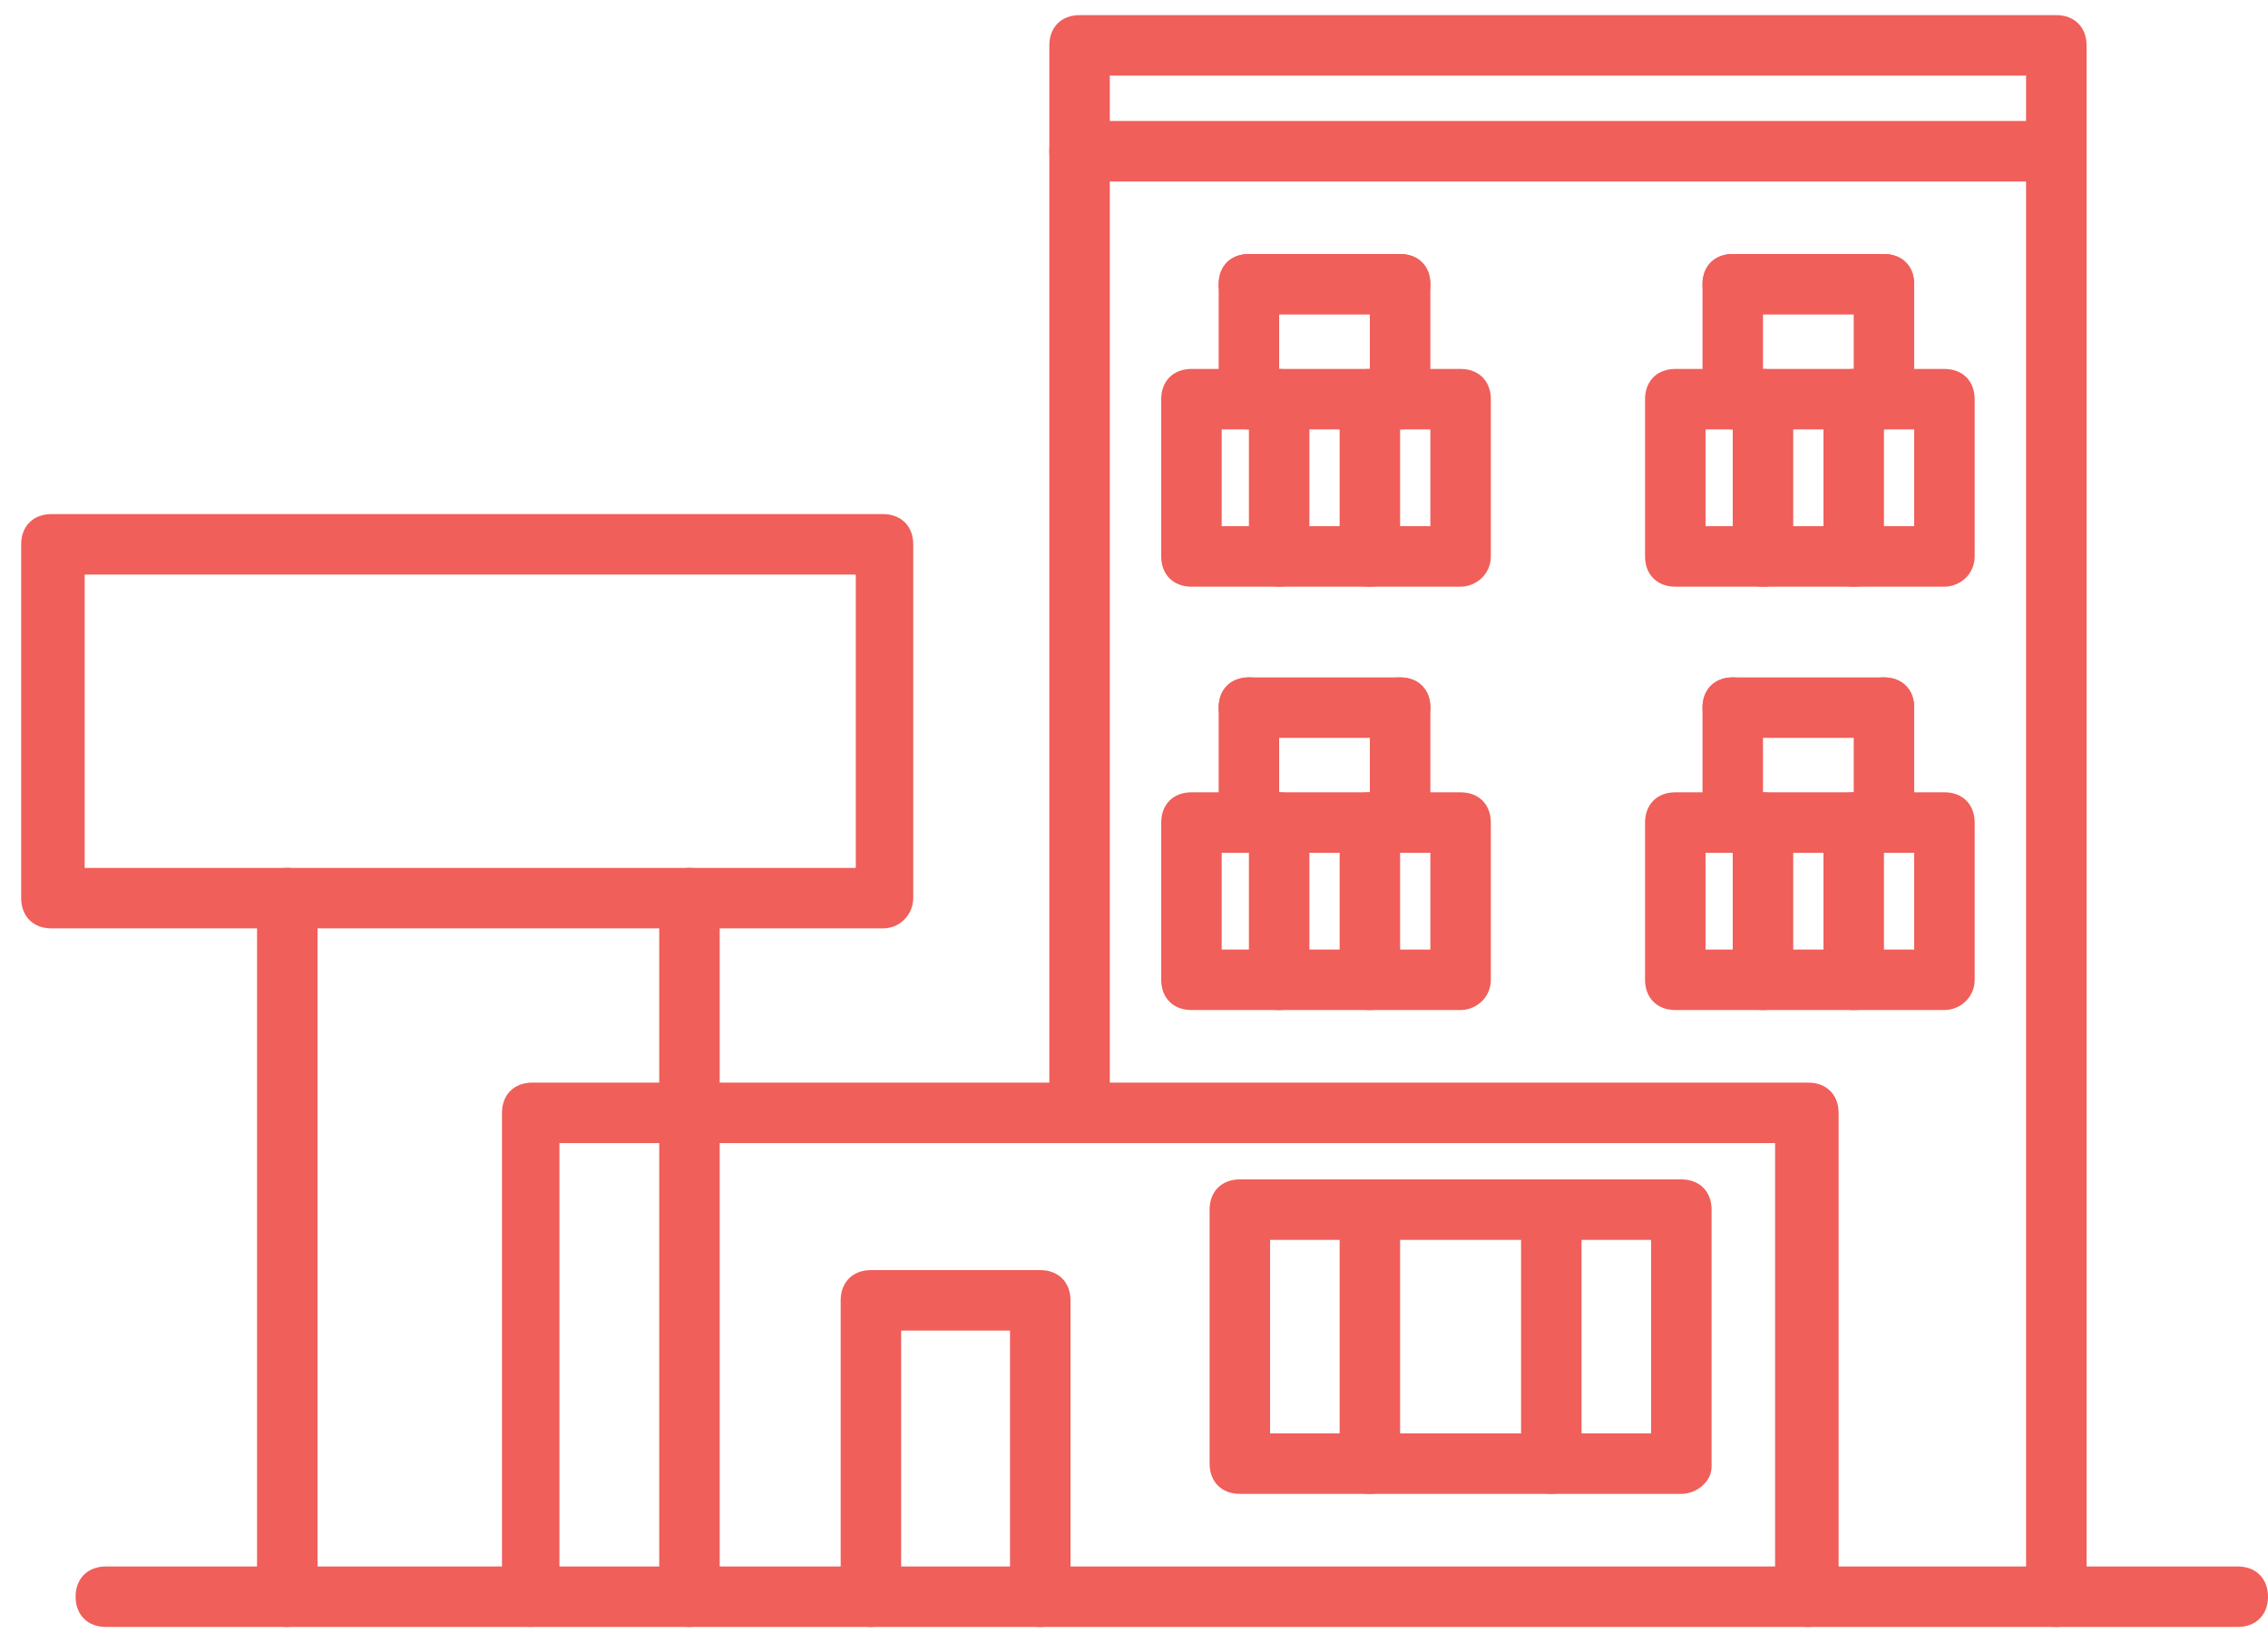 <?xml version="1.0" encoding="UTF-8" standalone="no"?>
<svg width="75px" height="54px" viewBox="0 0 75 54" version="1.1" xmlns="http://www.w3.org/2000/svg" xmlns:xlink="http://www.w3.org/1999/xlink">
    <!-- Generator: Sketch 39.1 (31720) - http://www.bohemiancoding.com/sketch -->
    <title>Group 38</title>
    <desc>Created with Sketch.</desc>
    <defs></defs>
    <g id="-" stroke="none" stroke-width="1" fill="none" fill-rule="evenodd">
        <g id="Injiniring_Open" transform="translate(-801, -1816)" fill="#F05F5A">
            <g id="PROECTIROVANIE" transform="translate(0, 1223)">
                <g id="Group-26" transform="translate(207, 219)">
                    <g id="Group-25" transform="translate(4, 368)">
                        <g id="OVOSHEHRANILISHE" transform="translate(569, 6)">
                            <g id="Group-18-Copy">
                                <g id="Group-38" transform="translate(21, 0)">
                                    <path d="M55.6,49.4 L41,49.4 C40.4,49.4 40,49 40,48.4 L40,40 C40,39.4 40.4,39 41,39 L55.6,39 C56.2,39 56.6,39.4 56.6,40 L56.6,48.5 C56.6,49 56.1,49.4 55.6,49.4 L55.6,49.4 Z M42,47.4 L54.6,47.4 L54.6,41 L42,41 L42,47.4 L42,47.4 Z" id="Shape"></path>
                                    <path d="M45.3,49.4 C44.7,49.4 44.3,49 44.3,48.4 L44.3,40 C44.3,39.4 44.7,39 45.3,39 C45.9,39 46.3,39.4 46.3,40 L46.3,48.5 C46.3,49 45.8,49.4 45.3,49.4 L45.3,49.4 Z" id="Shape"></path>
                                    <path d="M51.3,49.4 C50.7,49.4 50.3,49 50.3,48.4 L50.3,40 C50.3,39.4 50.7,39 51.3,39 C51.9,39 52.3,39.4 52.3,40 L52.3,48.5 C52.3,49 51.8,49.4 51.3,49.4 L51.3,49.4 Z" id="Shape"></path>
                                    <path d="M59.8,53.8 L17.6,53.8 C17,53.8 16.6,53.4 16.6,52.8 L16.6,36.8 C16.6,36.2 17,35.8 17.6,35.8 L59.8,35.8 C60.4,35.8 60.8,36.2 60.8,36.8 L60.8,52.8 C60.8,53.3 60.3,53.8 59.8,53.8 L59.8,53.8 Z M18.5,51.8 L58.7,51.8 L58.7,37.8 L18.5,37.8 L18.5,51.8 L18.5,51.8 Z" id="Shape"></path>
                                    <path d="M9.5,53.8 C8.9,53.8 8.5,53.4 8.5,52.8 L8.5,29.7 C8.5,29.1 8.9,28.7 9.5,28.7 C10.1,28.7 10.5,29.1 10.5,29.7 L10.5,52.8 C10.5,53.3 10.1,53.8 9.5,53.8 L9.5,53.8 Z" id="Shape"></path>
                                    <path d="M22.8,53.8 C22.2,53.8 21.8,53.4 21.8,52.8 L21.8,29.7 C21.8,29.1 22.2,28.7 22.8,28.7 C23.4,28.7 23.8,29.1 23.8,29.7 L23.8,52.8 C23.8,53.3 23.4,53.8 22.8,53.8 L22.8,53.8 Z" id="Shape"></path>
                                    <path d="M29.2,30.7 L1.7,30.7 C1.1,30.7 0.7,30.3 0.7,29.7 L0.7,18 C0.7,17.4 1.1,17 1.7,17 L29.2,17 C29.8,17 30.2,17.4 30.2,18 L30.2,29.7 C30.2,30.2 29.8,30.7 29.2,30.7 L29.2,30.7 Z M2.8,28.7 L28.3,28.7 L28.3,19 L2.8,19 L2.8,28.7 L2.8,28.7 Z" id="Shape"></path>
                                    <path d="M68,53.8 C67.4,53.8 67,53.4 67,52.8 L67,2.5 L36.7,2.5 L36.7,36.8 C36.7,37.4 36.3,37.8 35.7,37.8 C35.1,37.8 34.7,37.4 34.7,36.8 L34.7,1.5 C34.7,0.9 35.1,0.5 35.7,0.5 L68,0.5 C68.6,0.5 69,0.9 69,1.5 L69,52.8 C69,53.3 68.6,53.8 68,53.8 L68,53.8 Z" id="Shape"></path>
                                    <path d="M74,53.8 L59.8,53.8 C59.2,53.8 58.8,53.4 58.8,52.8 C58.8,52.2 59.2,51.8 59.8,51.8 L74,51.8 C74.6,51.8 75,52.2 75,52.8 C75,53.4 74.6,53.8 74,53.8 L74,53.8 Z" id="Shape"></path>
                                    <path d="M48.3,19.4 L39.4,19.4 C38.8,19.4 38.4,19 38.4,18.4 L38.4,13.2 C38.4,12.6 38.8,12.2 39.4,12.2 L48.3,12.2 C48.9,12.2 49.3,12.6 49.3,13.2 L49.3,18.4 C49.3,19 48.8,19.4 48.3,19.4 L48.3,19.4 Z M40.4,17.4 L47.3,17.4 L47.3,14.2 L40.4,14.2 L40.4,17.4 L40.4,17.4 Z" id="Shape"></path>
                                    <path d="M42.3,19.4 C41.7,19.4 41.3,19 41.3,18.4 L41.3,13.2 C41.3,12.6 41.7,12.2 42.3,12.2 C42.9,12.2 43.3,12.6 43.3,13.2 L43.3,18.4 C43.3,19 42.9,19.4 42.3,19.4 L42.3,19.4 Z" id="Shape"></path>
                                    <path d="M45.3,19.4 C44.7,19.4 44.3,19 44.3,18.4 L44.3,13.2 C44.3,12.6 44.7,12.2 45.3,12.2 C45.9,12.2 46.3,12.6 46.3,13.2 L46.3,18.4 C46.3,19 45.9,19.4 45.3,19.4 L45.3,19.4 Z" id="Shape"></path>
                                    <path d="M64.3,19.4 L55.4,19.4 C54.8,19.4 54.4,19 54.4,18.4 L54.4,13.2 C54.4,12.6 54.8,12.2 55.4,12.2 L64.3,12.2 C64.9,12.2 65.3,12.6 65.3,13.2 L65.3,18.4 C65.3,19 64.8,19.4 64.3,19.4 L64.3,19.4 Z M56.4,17.4 L63.3,17.4 L63.3,14.2 L56.4,14.2 L56.4,17.4 L56.4,17.4 Z" id="Shape"></path>
                                    <path d="M58.3,19.4 C57.7,19.4 57.3,19 57.3,18.4 L57.3,13.2 C57.3,12.6 57.7,12.2 58.3,12.2 C58.9,12.2 59.3,12.6 59.3,13.2 L59.3,18.4 C59.3,19 58.9,19.4 58.3,19.4 L58.3,19.4 Z" id="Shape"></path>
                                    <path d="M61.3,19.4 C60.7,19.4 60.3,19 60.3,18.4 L60.3,13.2 C60.3,12.6 60.7,12.2 61.3,12.2 C61.9,12.2 62.3,12.6 62.3,13.2 L62.3,18.4 C62.3,19 61.9,19.4 61.3,19.4 L61.3,19.4 Z" id="Shape"></path>
                                    <path d="M41.3,14.2 C40.7,14.2 40.3,13.8 40.3,13.2 L40.3,9.4 C40.3,8.8 40.7,8.4 41.3,8.4 C41.9,8.4 42.3,8.8 42.3,9.4 L42.3,13.2 C42.3,13.7 41.9,14.2 41.3,14.2 L41.3,14.2 Z" id="Shape"></path>
                                    <path d="M46.3,14.2 C45.7,14.2 45.3,13.8 45.3,13.2 L45.3,9.4 C45.3,8.8 45.7,8.4 46.3,8.4 C46.9,8.4 47.3,8.8 47.3,9.4 L47.3,13.2 C47.3,13.7 46.9,14.2 46.3,14.2 L46.3,14.2 Z" id="Shape"></path>
                                    <path d="M46.3,10.4 L41.3,10.4 C40.7,10.4 40.3,10 40.3,9.4 C40.3,8.8 40.7,8.4 41.3,8.4 L46.3,8.4 C46.9,8.4 47.3,8.8 47.3,9.4 C47.3,10 46.9,10.4 46.3,10.4 L46.3,10.4 Z" id="Shape"></path>
                                    <path d="M57.3,14.2 C56.7,14.2 56.3,13.8 56.3,13.2 L56.3,9.4 C56.3,8.8 56.7,8.4 57.3,8.4 C57.9,8.4 58.3,8.8 58.3,9.4 L58.3,13.2 C58.3,13.7 57.9,14.2 57.3,14.2 L57.3,14.2 Z" id="Shape"></path>
                                    <path d="M62.3,14.2 C61.7,14.2 61.3,13.8 61.3,13.2 L61.3,9.4 C61.3,8.8 61.7,8.4 62.3,8.4 C62.9,8.4 63.3,8.8 63.3,9.4 L63.3,13.2 C63.3,13.7 62.9,14.2 62.3,14.2 L62.3,14.2 Z" id="Shape"></path>
                                    <path d="M62.3,10.4 L57.3,10.4 C56.7,10.4 56.3,10 56.3,9.4 C56.3,8.8 56.7,8.4 57.3,8.4 L62.3,8.4 C62.9,8.4 63.3,8.8 63.3,9.4 C63.3,10 62.9,10.4 62.3,10.4 L62.3,10.4 Z" id="Shape"></path>
                                    <path d="M48.3,33.4 L39.4,33.4 C38.8,33.4 38.4,33 38.4,32.4 L38.4,27.2 C38.4,26.6 38.8,26.2 39.4,26.2 L48.3,26.2 C48.9,26.2 49.3,26.6 49.3,27.2 L49.3,32.4 C49.3,33 48.8,33.4 48.3,33.4 L48.3,33.4 Z M40.4,31.4 L47.3,31.4 L47.3,28.2 L40.4,28.2 L40.4,31.4 L40.4,31.4 Z" id="Shape"></path>
                                    <path d="M42.3,33.4 C41.7,33.4 41.3,33 41.3,32.4 L41.3,27.2 C41.3,26.6 41.7,26.2 42.3,26.2 C42.9,26.2 43.3,26.6 43.3,27.2 L43.3,32.4 C43.3,33 42.9,33.4 42.3,33.4 L42.3,33.4 Z" id="Shape"></path>
                                    <path d="M45.3,33.4 C44.7,33.4 44.3,33 44.3,32.4 L44.3,27.2 C44.3,26.6 44.7,26.2 45.3,26.2 C45.9,26.2 46.3,26.6 46.3,27.2 L46.3,32.4 C46.3,33 45.9,33.4 45.3,33.4 L45.3,33.4 Z" id="Shape"></path>
                                    <path d="M64.3,33.4 L55.4,33.4 C54.8,33.4 54.4,33 54.4,32.4 L54.4,27.2 C54.4,26.6 54.8,26.2 55.4,26.2 L64.3,26.2 C64.9,26.2 65.3,26.6 65.3,27.2 L65.3,32.4 C65.3,33 64.8,33.4 64.3,33.4 L64.3,33.4 Z M56.4,31.4 L63.3,31.4 L63.3,28.2 L56.4,28.2 L56.4,31.4 L56.4,31.4 Z" id="Shape"></path>
                                    <path d="M58.3,33.4 C57.7,33.4 57.3,33 57.3,32.4 L57.3,27.2 C57.3,26.6 57.7,26.2 58.3,26.2 C58.9,26.2 59.3,26.6 59.3,27.2 L59.3,32.4 C59.3,33 58.9,33.4 58.3,33.4 L58.3,33.4 Z" id="Shape"></path>
                                    <path d="M61.3,33.4 C60.7,33.4 60.3,33 60.3,32.4 L60.3,27.2 C60.3,26.6 60.7,26.2 61.3,26.2 C61.9,26.2 62.3,26.6 62.3,27.2 L62.3,32.4 C62.3,33 61.9,33.4 61.3,33.4 L61.3,33.4 Z" id="Shape"></path>
                                    <path d="M41.3,28.2 C40.7,28.2 40.3,27.8 40.3,27.2 L40.3,23.4 C40.3,22.8 40.7,22.4 41.3,22.4 C41.9,22.4 42.3,22.8 42.3,23.4 L42.3,27.2 C42.3,27.7 41.9,28.2 41.3,28.2 L41.3,28.2 Z" id="Shape"></path>
                                    <path d="M46.3,28.2 C45.7,28.2 45.3,27.8 45.3,27.2 L45.3,23.4 C45.3,22.8 45.7,22.4 46.3,22.4 C46.9,22.4 47.3,22.8 47.3,23.4 L47.3,27.2 C47.3,27.7 46.9,28.2 46.3,28.2 L46.3,28.2 Z" id="Shape"></path>
                                    <path d="M46.3,24.4 L41.3,24.4 C40.7,24.4 40.3,24 40.3,23.4 C40.3,22.8 40.7,22.4 41.3,22.4 L46.3,22.4 C46.9,22.4 47.3,22.8 47.3,23.4 C47.3,24 46.9,24.4 46.3,24.4 L46.3,24.4 Z" id="Shape"></path>
                                    <path d="M57.3,28.2 C56.7,28.2 56.3,27.8 56.3,27.2 L56.3,23.4 C56.3,22.8 56.7,22.4 57.3,22.4 C57.9,22.4 58.3,22.8 58.3,23.4 L58.3,27.2 C58.3,27.7 57.9,28.2 57.3,28.2 L57.3,28.2 Z" id="Shape"></path>
                                    <path d="M62.3,28.2 C61.7,28.2 61.3,27.8 61.3,27.2 L61.3,23.4 C61.3,22.8 61.7,22.4 62.3,22.4 C62.9,22.4 63.3,22.8 63.3,23.4 L63.3,27.2 C63.3,27.7 62.9,28.2 62.3,28.2 L62.3,28.2 Z" id="Shape"></path>
                                    <path d="M62.3,24.4 L57.3,24.4 C56.7,24.4 56.3,24 56.3,23.4 C56.3,22.8 56.7,22.4 57.3,22.4 L62.3,22.4 C62.9,22.4 63.3,22.8 63.3,23.4 C63.3,24 62.9,24.4 62.3,24.4 L62.3,24.4 Z" id="Shape"></path>
                                    <path d="M34.4,53.8 C33.8,53.8 33.4,53.4 33.4,52.8 L33.4,44 L29.8,44 L29.8,52.8 C29.8,53.4 29.4,53.8 28.8,53.8 C28.2,53.8 27.8,53.4 27.8,52.8 L27.8,43 C27.8,42.4 28.2,42 28.8,42 L34.4,42 C35,42 35.4,42.4 35.4,43 L35.4,52.8 C35.4,53.3 35,53.8 34.4,53.8 L34.4,53.8 Z" id="Shape"></path>
                                    <path d="M68,6 L35.7,6 C35.1,6 34.7,5.6 34.7,5 C34.7,4.4 35.1,4 35.7,4 L68,4 C68.6,4 69,4.4 69,5 C69,5.6 68.6,6 68,6 L68,6 Z" id="Shape"></path>
                                    <path d="M17.5,53.8 L3.5,53.8 C2.9,53.8 2.5,53.4 2.5,52.8 C2.5,52.2 2.9,51.8 3.5,51.8 L17.5,51.8 C18.1,51.8 18.5,52.2 18.5,52.8 C18.5,53.4 18.1,53.8 17.5,53.8 L17.5,53.8 Z" id="Shape"></path>
                                </g>
                            </g>
                        </g>
                    </g>
                </g>
            </g>
        </g>
    </g>
</svg>